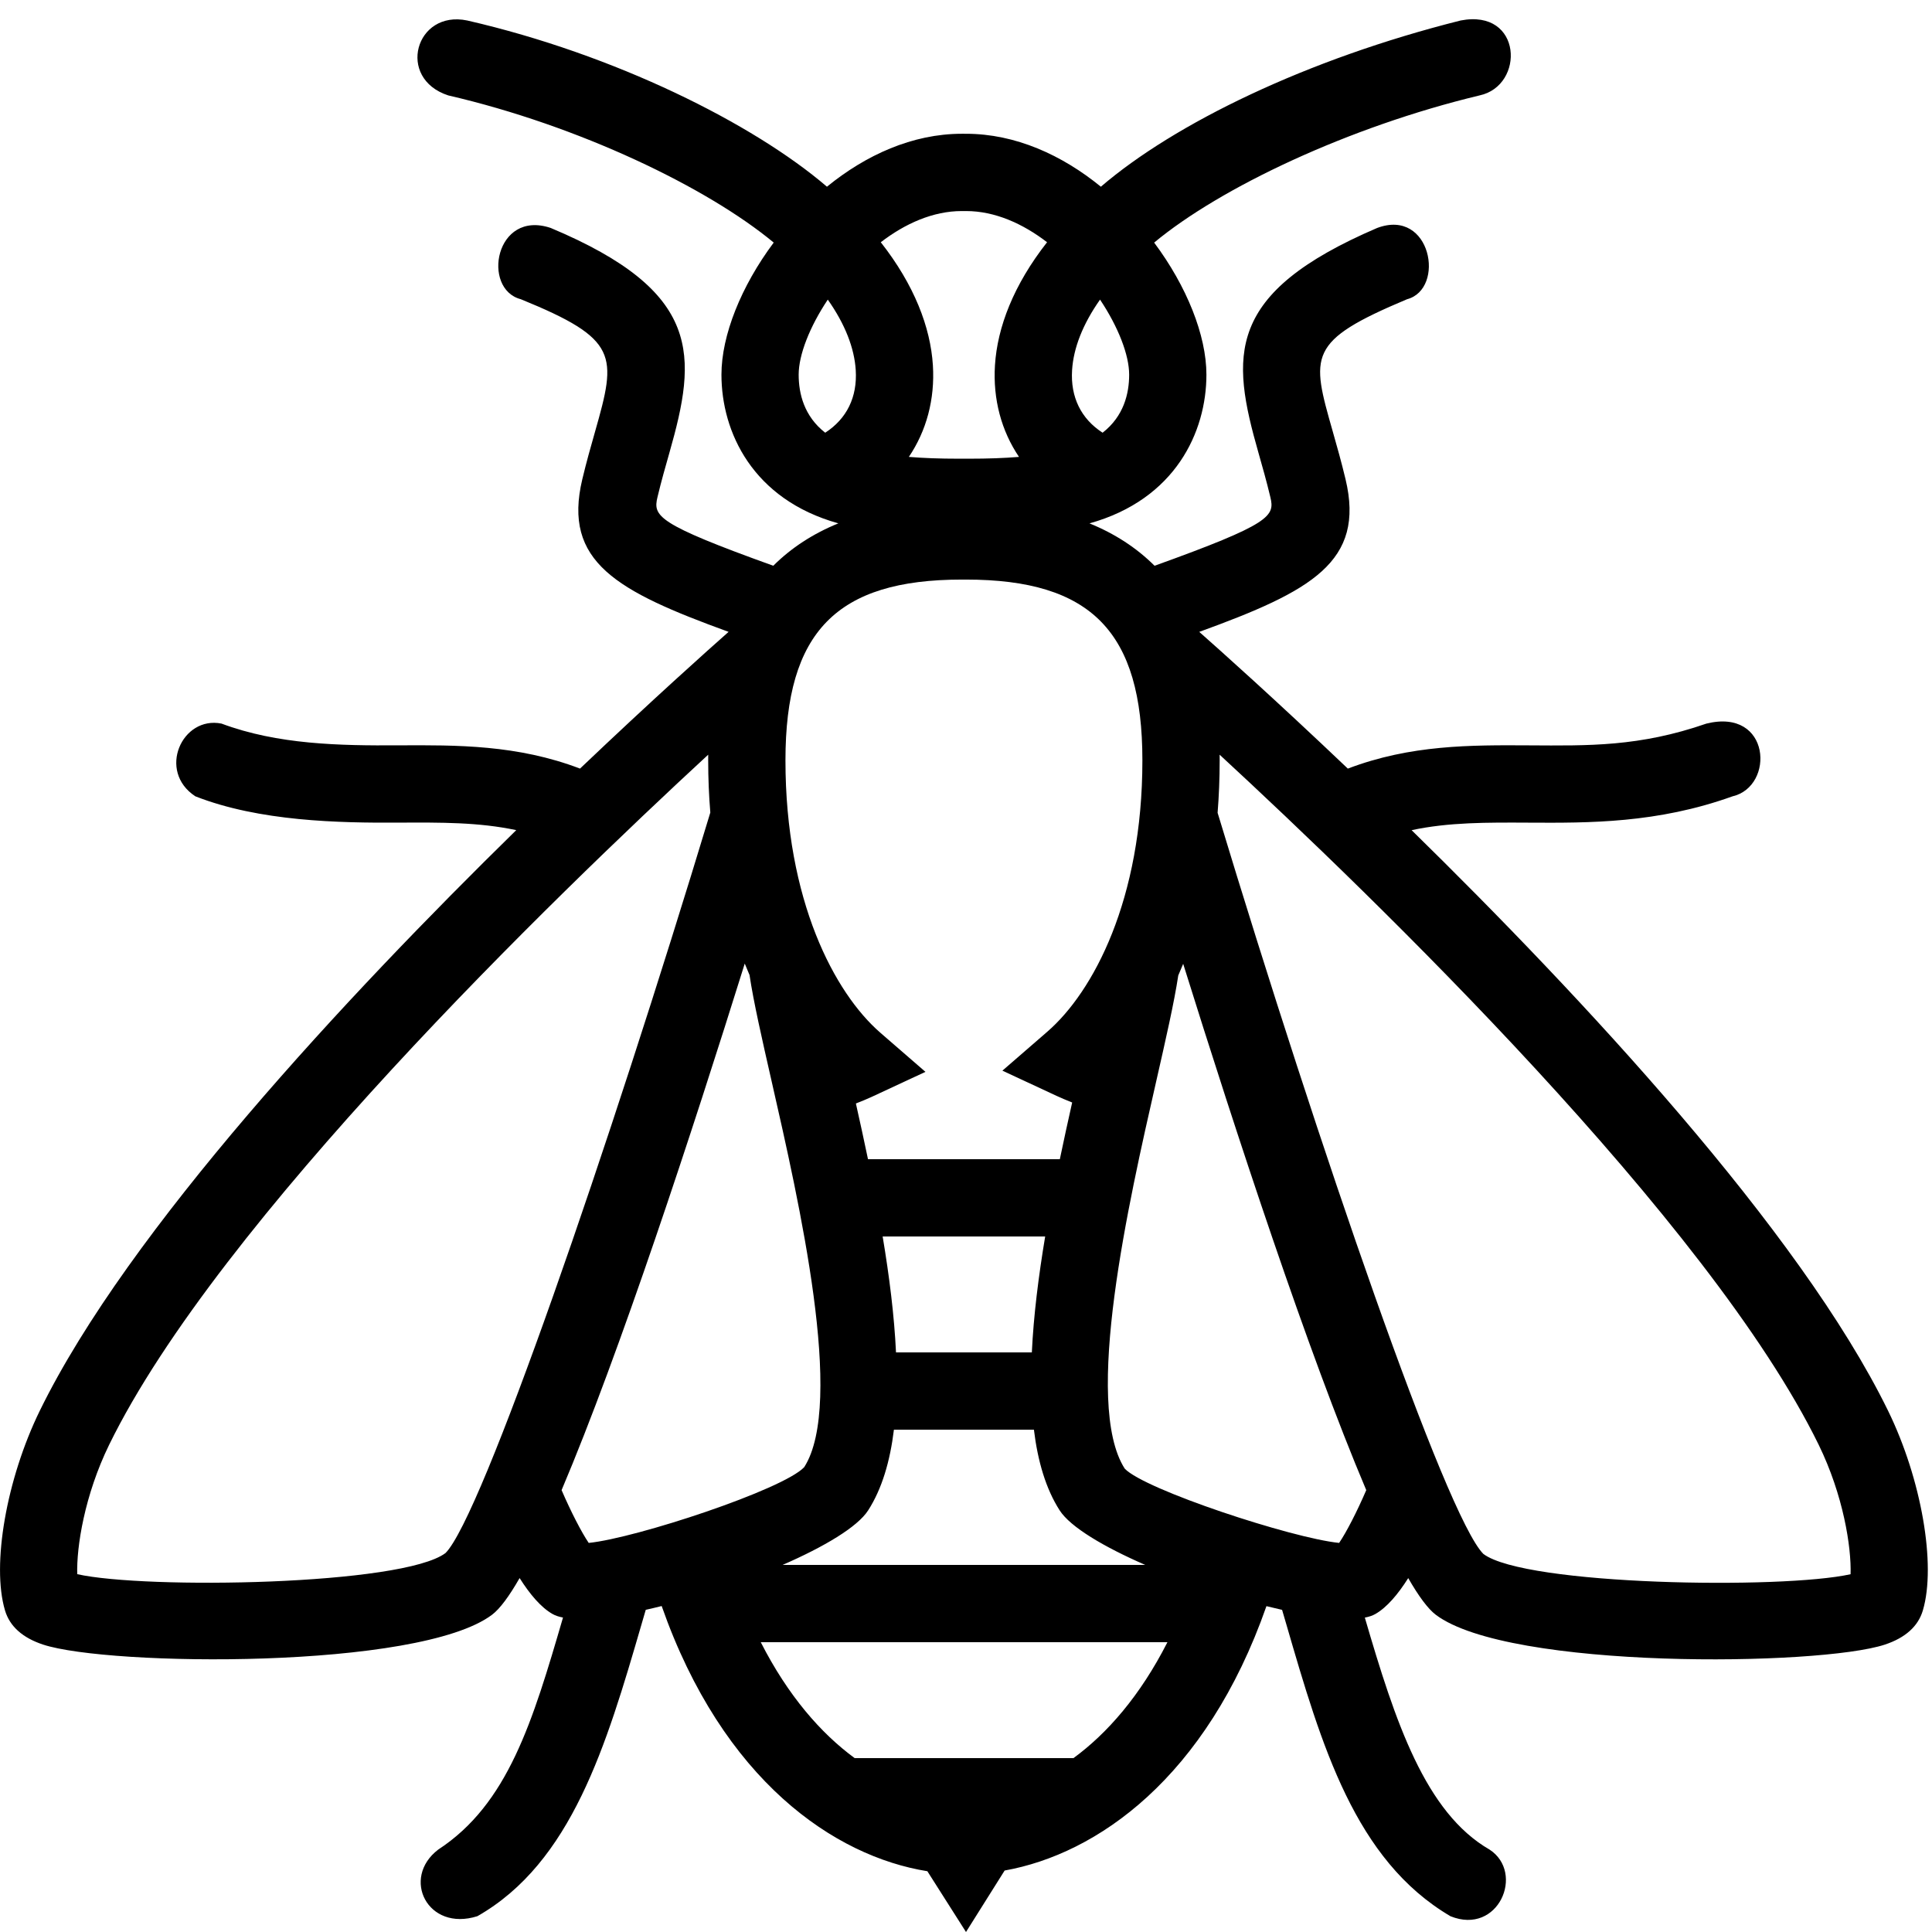 <svg xmlns="http://www.w3.org/2000/svg" xmlns:xlink="http://www.w3.org/1999/xlink" xmlns:a="http://ns.adobe.com/AdobeSVGViewerExtensions/3.0/" version="1.1" x="0px" y="0px" width="100px" height="100px" viewBox="0 -0.995 100 100" enable-background="new 0 -0.995 100 100" xml:space="preserve">
<defs>
</defs>
<path fill="#000000" d="M50,99.005L50,99.005l-2-3.146c-4.806-0.771-10.581-4.693-13.752-13.726  c-0.279,0.07-0.554,0.136-0.824,0.196l-0.22,0.754c-1.823,6.271-3.62,12.329-8.495,15.104c-2.583,0.816-3.958-1.975-2.028-3.447  c3.612-2.36,4.885-6.613,6.46-12.011c-0.217-0.041-0.399-0.102-0.542-0.184c-0.597-0.338-1.173-1.021-1.704-1.86  c-0.536,0.936-1.018,1.591-1.428,1.9c-3.789,2.85-19.841,2.664-23.239,1.543c-1.064-0.352-1.727-0.948-1.97-1.772  c-0.7-2.354,0.075-6.798,1.802-10.332c4.57-9.341,15.904-21.472,24.661-30.051c-1.932-0.412-3.902-0.4-6.065-0.389  c-3.119,0.019-7.227-0.062-10.545-1.362c-1.984-1.301-0.693-4.176,1.354-3.764c2.912,1.088,6.116,1.144,9.169,1.126  c3.024-0.016,6.138-0.034,9.388,1.203c3.745-3.564,6.638-6.147,7.69-7.077c-5.797-2.107-8.596-3.623-7.571-7.903  c0.212-0.889,0.444-1.703,0.658-2.456c1.132-3.969,1.236-4.788-3.843-6.859c-2.037-0.529-1.329-4.654,1.549-3.688  c7.881,3.309,7.577,6.606,6.141,11.644c-0.2,0.701-0.417,1.459-0.615,2.289c-0.235,0.981-0.042,1.38,5.994,3.551  c0.931-0.927,2.054-1.659,3.368-2.194c-4.445-1.241-6.051-4.736-6.051-7.697c0-2.034,1.019-4.578,2.705-6.836  C36.62,8.715,29.969,5.508,23.203,3.944C20.5,3.067,21.5-0.495,24.185,0.066c7.627,1.751,14.8,5.33,18.618,8.603  c2.005-1.634,4.418-2.74,6.982-2.74H50c2.564,0,4.977,1.105,6.981,2.74C60.799,5.396,67.638,2.064,75.6,0.066  c3.212-0.624,3.337,3.376,0.981,3.878c-6.77,1.624-13.418,4.771-16.842,7.618c1.687,2.258,2.705,4.802,2.705,6.836  c0,2.961-1.606,6.457-6.052,7.697c1.314,0.535,2.438,1.267,3.368,2.194c6.036-2.171,6.229-2.57,5.994-3.55  c-0.198-0.831-0.415-1.589-0.614-2.29c-1.437-5.037-1.744-8.26,6.141-11.644c2.801-1.05,3.551,3.158,1.549,3.688  c-5.179,2.175-4.975,2.89-3.843,6.859c0.214,0.752,0.445,1.567,0.658,2.457c1.024,4.279-1.774,5.795-7.572,7.902  c1.054,0.93,3.946,3.513,7.691,7.077c3.25-1.237,6.363-1.22,9.388-1.203c3.058,0.017,5.698,0.078,9.169-1.126  c3.345-0.829,3.554,3.254,1.354,3.764c-3.891,1.399-7.43,1.379-10.545,1.362c-2.161-0.011-4.133-0.023-6.065,0.389  c8.757,8.58,20.091,20.71,24.661,30.05c1.728,3.535,2.501,7.979,1.801,10.336c-0.242,0.821-0.905,1.418-1.969,1.77  c-3.398,1.121-19.451,1.307-23.238-1.542c-0.411-0.31-0.894-0.967-1.43-1.901c-0.53,0.839-1.108,1.522-1.706,1.861  c-0.143,0.082-0.324,0.142-0.54,0.184c1.575,5.396,3.127,10.09,6.46,12.01c1.833,1.201,0.458,4.451-2.027,3.447  c-4.95-2.911-6.673-8.834-8.495-15.104l-0.221-0.754c-0.266-0.06-0.536-0.123-0.81-0.192C62.436,91.037,56.773,94.973,52,95.823  L50,99.005z M44.238,90.005h11.324c1.748-1.279,3.454-3.228,4.864-6H39.377C40.789,86.777,42.493,88.726,44.238,90.005z   M63.023,41.075C68.293,58.491,74.85,77.516,76.78,79.437c2.176,1.635,15.471,1.837,19.006,1.049  c0.044-1.411-0.377-4.092-1.653-6.704c-5.653-11.555-23.027-28.35-31.005-35.714c0.001,0.097,0.002,0.195,0.002,0.293  C63.129,39.31,63.092,40.214,63.023,41.075z M3.998,80.484c3.535,0.789,16.833,0.583,19.062-1.094  c1.875-1.876,8.434-20.908,13.706-38.328c-0.072-0.868-0.11-1.769-0.11-2.702c0-0.099,0-0.196,0.001-0.293  c-7.978,7.365-25.353,24.164-31.005,35.714C4.375,76.395,3.955,79.076,3.998,80.484z M40.507,80.005h18.77  c-2.147-0.936-3.876-1.96-4.43-2.825c-0.715-1.116-1.133-2.543-1.332-4.175h-7.246c-0.199,1.631-0.617,3.059-1.332,4.174  C44.383,78.044,42.654,79.069,40.507,80.005z M60.987,49.493c-0.208,1.383-0.646,3.301-1.148,5.508  c-1.418,6.223-3.791,16.637-1.623,20.021c1.03,1.088,8.645,3.597,11.097,3.844c0.371-0.542,0.928-1.625,1.404-2.732  c-3.014-7.11-6.756-18.533-9.476-27.241C61.158,49.098,61.073,49.298,60.987,49.493z M29.068,76.134  c0.477,1.107,1.034,2.19,1.404,2.732c2.453-0.247,10.071-2.761,11.155-3.923c2.11-3.306-0.263-13.72-1.681-19.942  c-0.505-2.218-0.944-4.144-1.15-5.527c-0.084-0.194-0.167-0.393-0.248-0.595C35.827,57.589,32.083,69.02,29.068,76.134z   M46.377,69.005h7.031c0.09-1.912,0.348-3.95,0.69-6h-8.412C46.029,65.055,46.287,67.093,46.377,69.005z M44.927,59.005h9.93  c0.208-0.998,0.424-1.981,0.638-2.935c-0.301-0.121-0.574-0.234-0.813-0.346l-2.798-1.302l2.331-2.022  c2.376-2.062,4.915-6.832,4.915-14.04c0-6.646-2.646-9.356-9.13-9.356h-0.215c-6.485,0-9.13,2.71-9.13,9.356  c0,7.253,2.539,12.041,4.915,14.102l2.331,2.022l-2.798,1.302c-0.236,0.109-0.506,0.22-0.802,0.335  C44.511,57.06,44.723,58.024,44.927,59.005z M47.042,22.654c0.762,0.063,1.607,0.093,2.577,0.093h0.547  c0.97,0,1.814-0.03,2.577-0.093c-0.907-1.343-1.355-2.977-1.244-4.745c0.124-1.966,0.964-4.158,2.697-6.366  C52.938,10.578,51.495,9.929,50,9.929h-0.215c-1.495,0-2.938,0.649-4.196,1.614c1.734,2.208,2.573,4.4,2.697,6.366  C48.397,19.677,47.949,21.311,47.042,22.654z M56.938,14.513c-0.899,1.276-1.376,2.515-1.447,3.649  c-0.089,1.398,0.467,2.522,1.58,3.24c1.092-0.85,1.374-2.021,1.374-3.004C58.445,17.376,57.88,15.925,56.938,14.513z M42.846,14.513  c-0.942,1.413-1.507,2.863-1.507,3.885c0,0.983,0.283,2.154,1.374,3.004c1.113-0.719,1.668-1.842,1.58-3.24  C44.222,17.028,43.746,15.789,42.846,14.513z"/>
</svg>